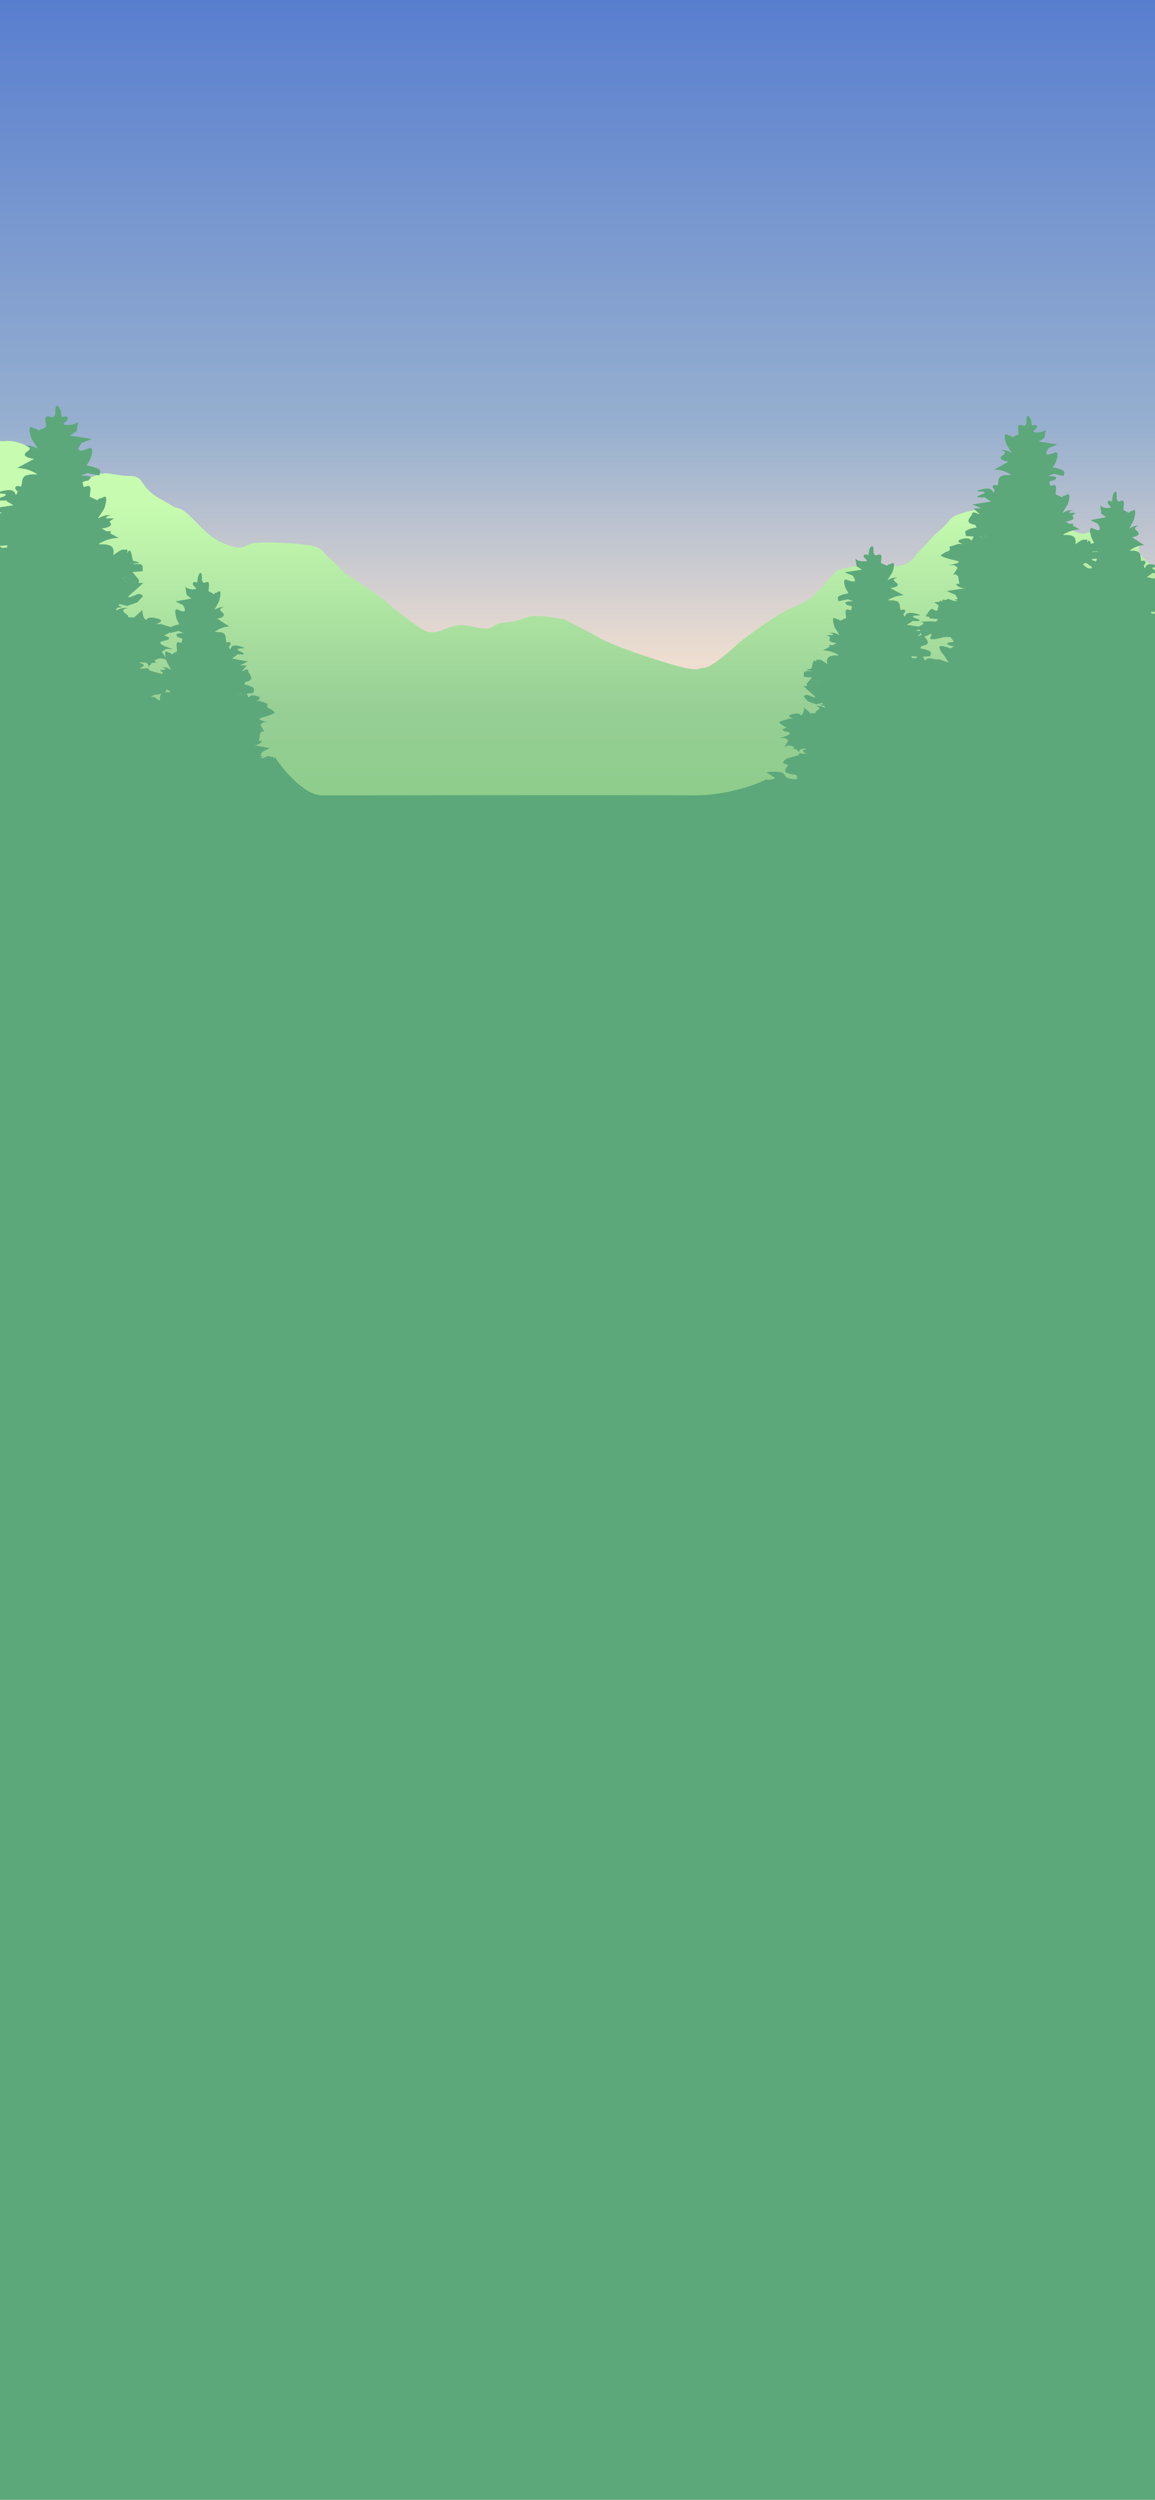 <svg id="Layer_1" data-name="Layer 1" xmlns="http://www.w3.org/2000/svg" xmlns:xlink="http://www.w3.org/1999/xlink" viewBox="0 0 1284 2778"><rect x="0" y="0" width="1284" height="2778" fill="#333333" stroke="none"/><defs><linearGradient id="linear-gradient" x1="642" y1="2041" x2="642" y2="2778" gradientTransform="matrix(1, 0, 0, -1, 0, 2778)" gradientUnits="userSpaceOnUse"><stop offset="0" stop-color="#efded0"/><stop offset="0.36" stop-color="#96afcf"/><stop offset="1" stop-color="#587ecf"/></linearGradient><linearGradient id="linear-gradient-2" x1="642" y1="2288" x2="642" y2="1603.21" gradientTransform="matrix(1, 0, 0, -1, 0, 2778)" gradientUnits="userSpaceOnUse"><stop offset="0.1" stop-color="#c7fcb0"/><stop offset="0.43" stop-color="#97cf95"/><stop offset="1" stop-color="#72c770"/></linearGradient></defs><path d="M0,0H1284V2778H0Z" style="fill:url(#linear-gradient)"/><path d="M1284,631.6V1150l-213.09,13.44-635.53,11.37L0,1143.84V490c7.63,1.34,7.76-2.2,23.11,2.6,5.93,1.85,11.48,3.34,32.54,33.8,11.81,17.13,40.7,5.91,53.54,1,10.2-3.9,19.36,1.57,35.82,1.57s8.81,12.81,36,27c7.4,3.85,11.23,7.45,14.92,8.14,15.9,3,27.61,29.1,52.06,39.37s23.34,1.29,34.87,0c15.28-1.72,46,0,61.45,2.57s13.15,6.86,22.45,14.56a125.43,125.43,0,0,1,15.84,15.85s20.7,13.25,38.68,26.1S420.1,664.14,464.4,696c16.84,12.09,21.11,5.08,39.49,0s33,7.65,44.58,0,13.82-.62,37.73-10.33c10.29-4.16,42.11,3,42.11,3l33.85,17.54s8.24,7.7,63.84,25.68,47.12,10.28,56.32,10.28,36.87-25.69,36.87-25.69,9.89-9.4,42.53-30.82c18.26-12,17.79-8.22,34.67-18,10.47-6.06,10-7.7,10-7.7l21.55-23.53s1.87-4.73,25-7.29.08,2.85,42.53.2c17.72-1.1,23.11-13.05,23.11-13.05l21.57-23.11s10.38-7.71,15.54-15.41,33.1-12,33.1-12,30.35-3.41,41.19-6.62c31.46-9.38,48.95,31.46,73.44,34l14.31-2.57s48.51,5.14,48.51,15.41,0,10.27,15.41,23.32A31.5,31.5,0,0,1,1284,631.6Z" style="fill:url(#linear-gradient-2)"/><path d="M1284,630.29v-2.41l-.08,0a3.47,3.47,0,0,0-.46-.13c-8.45-2.41-9.94,1.39-10.27,3.47h-.72c-.26-.64-.59-1.56-1.08-2.82,1-1.11,2.29-2.44,2-3.73-.51-2.44-3.1-1.51-4.23-1a6.94,6.94,0,0,0-.72-.88l-.52-4.31a1.91,1.91,0,0,0-.07-.28,5.79,5.79,0,0,0-1.52-4,2.92,2.92,0,0,0-.92-1,1,1,0,0,0-.7-.18c-5-2.52-13.32,1-5-3.78a25.46,25.46,0,0,1,12.43-3.39.93.93,0,0,1-.21-.05L1258.37,597s12.2-1.56,5.42-7.14,6.78-5.6,0-5.6-10.17,6.37-6.78,0l3.39-6.37s4.06-13.87-.69-10.89-1.34-1-4.73,3l-6.11-3.39s.08-2.7.41-5.63c.85-7.6-4-3.59-5.32-3.72-2.41-.21-2.56-4-2.56-4s.66-8.32-2-6.78c-1.62.95-2.55,5.34-2.55,5.34l-.61,5.47s-4.16-2.46-4.86.7,7.78,6.55.34,6.55-8.68-3.32-8.68-3.32l1.33,9.56,5.45,4-8.84,1.59-8.81,1.57,8.14,4s4.76,7.16.67,7.16-7.44-4-8.81-1.59,1.37,10.33,1.37,10.33l2.72,5.57s-1.62.31-3.6.87c-1.33-6.11-3.39-3.18-4.54-.61,1.92-6.35-1.11-3.16-3.42-4-1.28-.41-5.57,2.52-9.29,5.32a21.36,21.36,0,0,0,.3-3.08c.8-12.74-23.08-3.55-9.55-10.15a34.27,34.27,0,0,1,14.59-3.34,1,1,0,0,0-.26,0l-8.11-4.49.38-.41c1.59-1.75-.77-1.75-3.52-1.31l-4.67-2.55s13.2-1.49,7.24-6.52l4.13-3.21h-7.26c-.52-3,8.73-3,2.26-3-8,0-11.94,6.4-8,0l4-6.37s4.77-13.87-.8-10.89-1.59-1-5.57,2.93l-7.17-3.34s.13-2.72.52-5.65c1-7.57-4.68-3.57-6.27-3.7l-1.23-4.67,3.39-1.26s2.64.54,4.21-2.62c1-2.08-4.67-2.34-9.27-2.36v0l6.65-2.39,11,2.34.77-3.75c.79-3.72-12.71-5.8-12.71-5.8l3.18-5.58s3.18-8,1.59-10.32S1169.75,505,1165,505s.8-7.14.8-7.14l9.55-4L1165,492.24l-10.35-1.57,6.37-4,1.59-9.53s-1.41,3.32-10.16,3.32,1.15-3.39.36-6.55-5.68-.72-5.68-.72l-.74-5.45s-1.08-4.36-3-5.34c-3.06-1.54-2.26,6.78-2.26,6.78s-.21,3.78-3,4c-1.6.13-7.25-3.9-6.24,3.73.38,2.9.48,5.62.48,5.62l-7.16,3.37c-4-4,0,0-5.57-2.93s-.8,10.89-.8,10.89l4,6.37c4,6.37,0,0-8,0s8,0,0,5.57,6.37,7.17,6.37,7.17l-15.9,8.76a2.21,2.21,0,0,0-.25,0,33.86,33.86,0,0,1,14.56,3.36c9.78,4.81,0,1.29-5.86,3.8a1.59,1.59,0,0,0-.82.18,3.38,3.38,0,0,0-1.08,1,5.37,5.37,0,0,0-1.77,4,1.36,1.36,0,0,0-.1.31l-.59,4.32a3.5,3.5,0,0,0-.83.87c-1.36-.57-4.39-1.47-5,1-.33,1.29,1.11,2.62,2.34,3.73-.57,1.23-1,2.18-1.26,2.82h-.85c-.41-2.1-2.15-5.9-12-3.46-12.63,3-1,2,2.46,2.95l.21,1.36a18,18,0,0,1-3.47,1.59c-9.5,3.47-2.36,3.52,4.24,3.09l.13.69,6.37,4-10.33,1.59L1081,560.53l9.55,4,.26.38h-8.63l4.77,4.57,2.21,2c-3.8-.82-6.86-3.36-8.16-1.31a3.39,3.39,0,0,0-.47,2.06c-1.79,1.84-3.93,4.54-3.93,6.85,0,2.47,4.27,3.57,7.5,4.11l1.67,2.88s-13.53,2.05-12.74,5.78l.8,3.77,8.47.54c-.53,2.06-1.51,4-3.31,4.4,0,0,0-4-9.53-1.6s.8,5.47.8,5.47h-4.78l-10.37,3.29s3,3.42-1.75,5a19.42,19.42,0,0,0-7.65,4.8s5.42,3,16.59,5.34-8,5.17-8,5.17h6.4l4,2.8-3.67,5.8h-.75l.52.41a.76.76,0,0,1-.08.16c-1.88,3-1.11,1.77,1.28.77l3.11,2.44,1.41,8.47c-2.51-.36-4.52-.23-3,1.39,2.74,3,7.78,3.39,9.19,3.44l-10,1.52-10.32,1.59,9.52,4s2.29,2.9,2.7,5.06c-4.73.13-3.29.82-.28,1.54a1.94,1.94,0,0,1-1.62.57c-4.78,0-8.73-4-10.32-1.6a.55.55,0,0,1,0,.13.93.93,0,0,0-.75,0c-2,.69-4.67-1.78-3.88,2.15h-.49c-.89-1.33-2-2-2.87.13-3.34.18-5.88.59-5.88.59l4.88,3.19c-.57,2.62-1,4.55-1.29,5.93a5,5,0,0,1-3.59-.69c-3.19-2.39-4-1.59-9.56,7.16a42,42,0,0,1,4.37.62v1.59l8.63.72c.26.11.49.21.74.34l-2.08,2.51a83.54,83.54,0,0,0-11.66-.18c-16.4.77,7.86-.72-7.9,5.68l-3.27-.49-9.73-1.46,6-3.67.13-.67c6.22.41,12.95.38,4-2.83a17,17,0,0,1-3.29-1.46l.21-1.23c3.23-.85,14.22.07,2.33-2.73-9.32-2.21-11,1.26-11.35,3.19h-.79c-.28-.59-.64-1.44-1.21-2.6,1.18-1,2.52-2.23,2.24-3.44-.6-2.23-3.42-1.41-4.7-.9a5.33,5.33,0,0,0-.77-.82l-.6-4,0-.26a5,5,0,0,0-1.69-3.64,2.9,2.9,0,0,0-1-1,1.41,1.41,0,0,0-.77-.15c-5.52-2.32-14.71.89-5.52-3.47a32.44,32.44,0,0,1,13.71-3.11c-.07,0-.15,0-.2,0l-15-8s13.48-1.46,6-6.58,7.5-5.08,0-5.08-11.22,5.83-7.47,0l3.75-5.86s4.49-12.74-.77-10-1.49-1-5.24,2.69l-6.73-3.08s.11-2.49.44-5.16c.95-7-4.37-3.29-5.86-3.42-2.67-.18-2.85-3.7-2.85-3.7s.75-7.62-2.15-6.21c-1.77.9-2.8,4.88-2.8,4.88l-.7,5s-4.59-2.26-5.34.67,8.58,6,.36,6-9.6-3.06-9.6-3.06l1.49,8.76,6,3.68-9.74,1.46-9.75,1.46,9,3.68s5.27,6.54.77,6.54-8.24-3.64-9.75-1.46,1.51,9.48,1.51,9.48l3,5.11s-12.74,1.9-12,5.34l.75,3.44,10.35-2.13,6.26,2.19v0c-4.34,0-9.68.26-8.73,2.16,1.47,2.93,4,2.44,4,2.44,1.44.54,2.47.9,3.19,1.15l-1.19,4.29c-1.49.11-6.83-3.57-5.88,3.39.39,2.68.47,5.19.47,5.19l-6.73,3.06c-3.75-3.65,0,0-5.24-2.7s-.77,10-.77,10l3.75,5.86c3.75,5.85,0,0-7.48,0-6.11,0,2.62,0,2.11,2.74h-6.83l3.9,3c-5.62,4.62,6.81,6,6.81,6L925.51,717c-2.6-.41-4.83-.41-3.32,1.18a4.79,4.79,0,0,0,.36.41l-7.62,4.11a.92.92,0,0,0-.26.05,32.89,32.89,0,0,1,13.74,3.08c12.74,6.07-9.76-2.39-9,9.3a25.67,25.67,0,0,0,.26,2.83c-3.5-2.57-7.53-5.27-8.73-4.88-2.19.72-5-2.19-3.24,3.64-1.08-2.38-3-5.08-4.29.67-.49,2.29-.87,4.06-1.15,5.45,0,0,0,0-.11,0-9.42,2.24-4.49,2.11-.43,2.39l-.16.69a19.83,19.83,0,0,0-6,.13c-1.18.29-1.9.83-1.9,1.67v4.39l.46.06,8.53.69-.85,1-4.39,5.19a2.63,2.63,0,0,0,.15,3.31h-4.41l4.49,4.19,6.73,5.86c6.75,5.88-6.6-.31-6.6-.31s-6,.23-3.49,2.95l4.1,4.39,6.78,2.42,2.21.77,6.76-1.6c.25.42.56.88.89,1.42-5.41,1.46-2.25,1.51,1.11,1.72,0,0,.05.1.08.13.51.77.87,1.33,1.13,1.74l-.34.59a17.29,17.29,0,0,0-8.29-2.33c-7.47,0,7.5,0,0,5.08-1.57,1.08-2.21,2-2.26,2.75a1.7,1.7,0,0,0,0,.41,45.58,45.58,0,0,0-5.14.31l-7.47-6.57s0,8-3.75,8.75c0,0,0-3.67-9-1.49s.75,5,.75,5h-4.5l-8.06,2.52-.31.1-1.36.41c-4.49,1.49,7.17,7,7.17,7s-10.51,2.34,0,4.55-7.94,7.06-7.94,7.06h6l3.75,2.55-3.75,5.85c-3.39,5.29,2.47-3.85,10.45,2.08-2.87,1.41-1,1.83,2.08,1.85l.41.41c1.57,1.78,2.44,2.88,2.93,3.52-.44-1.08-.64-3.05,2.21-4.18,1.62-.13,3.13-.24,4.31-.39l.18.08c.46.19.82.35,1.13.46h-.07c-7.43,1.82-2.08,4,0,4.78a2.19,2.19,0,0,0-.2.25h-3.57l-.21.08c-.31-.08-.64-.13-1-.2a4.8,4.8,0,0,0-2.36-.08s0,0,0,0A1.83,1.83,0,0,0,888,839l-4.88,1.51s-3,.72-7.49,2.21a7.48,7.48,0,0,0-5.24,5.09s2.33,1.13,6,2.54c-1.67,1.7-3.57,4.11-3.57,6.19,0,3.65,10.47,4.11,10.47,4.11l2.62,1v4.26s-11.45.72-13.68-4.82c-2-5-16.85-3.37-19.75-3a2.66,2.66,0,0,0-.41.08H852l9.73,6.32s-6.73,3.64-9.73,1.46c-11.65,6.12-44.46,18.27-82.46,17.87-47.5-.5-387.5,0-411.5,0-19.2,0-42.08-27.07-51.12-40.6-.77-2.11-1.7-1.46-2.47-.1H304c.67-3.93-1.57-1.49-3.29-2.19a1,1,0,0,0-.64,0s-.05-.08-.05-.1c-1.36-2.39-4.75,1.59-8.81,1.59a1.59,1.59,0,0,1-1.39-.57c2.6-.74,3.8-1.43-.23-1.56a17.39,17.39,0,0,1,2.29-5l8.14-4-8.81-1.56-8.5-1.55c1.21-.05,5.5-.46,7.81-3.44,1.28-1.62-.44-1.72-2.6-1.36l1.21-8.5,2.67-2.44c2,1,2.67,2.23,1.08-.75a.35.35,0,0,0-.08-.15l.44-.41h-.64l-3.11-5.8,3.39-2.8h5.45s-16.31-2.8-6.81-5.17S305.67,792,305.67,792a16.82,16.82,0,0,0-6.52-4.8c-4.09-1.6-1.49-5-1.49-5l-8.84-3.28h-4.08s8.83-3.09.69-5.48-8.14,1.6-8.14,1.6c-1.51-.34-2.36-2.31-2.82-4.37l7.21-.56.7-3.75c.67-3.73-10.86-5.78-10.86-5.78l1.43-2.88c2.75-.54,6.37-1.64,6.37-4.11s-1.82-5-3.34-6.88a4.31,4.31,0,0,0-.38-2.06c-1.13-2-3.75.52-7,1.34l1.87-2,4.06-4.57h-7.34l.23-.39,8.14-4-8.84-1.59L258,731.8l5.41-4,.13-.72c5.63.43,11.71.41,3.62-3.08a15.21,15.21,0,0,1-3-1.6l.18-1.33c3-1,12.9.07,2.11-3-8.42-2.39-9.91,1.38-10.25,3.47h-.74c-.23-.65-.59-1.55-1.08-2.8l0,0c1-1.13,2.25-2.42,2-3.72-.51-2.44-3.08-1.52-4.23-1a6.68,6.68,0,0,0-.67-.86l0,0-.54-4.31a1.2,1.2,0,0,0,0-.29,6.07,6.07,0,0,0-1.51-4,3.5,3.5,0,0,0-.93-1,1.41,1.41,0,0,0-.72-.17c-5-2.52-13.32,1-5-3.78a25.3,25.3,0,0,1,12.4-3.37.48.48,0,0,0-.2-.07l-13.56-8.73s12.2-1.6,5.42-7.17,6.78-5.57,0-5.57-10.17,6.37-6.78,0l3.39-6.37s4.08-13.9-.67-10.89-1.36-1-4.75,2.92L231.84,657s.1-2.72.41-5.65c.87-7.6-4-3.57-5.32-3.73-2.41-.2-2.56-4-2.56-4s.66-8.34-2-6.8c-1.59,1-2.51,5.34-2.51,5.34l-.64,5.47s-4.16-2.47-4.83.72,7.78,6.52.31,6.52-8.68-3.31-8.68-3.31l1.36,9.55,5.42,4-17.62,3.18,8.11,4s4.76,7.17.7,7.17-7.48-4-8.81-1.59,1.33,10.35,1.33,10.35l2.73,5.57s-6.19,1.1-9.22,3.16l-.54-.15-.36-.13L179,693.48h-5.64s12.22-3.55.92-6.32S163,689,163,689c-4.7-.92-4.7-11.09-4.7-11.09l-9.42,8.37a53.73,53.73,0,0,0-6.45-.41,2.92,2.92,0,0,0,.08-.54c-.08-.95-.9-2.11-2.88-3.47-9.4-6.47,9.43-6.47,0-6.47a21.9,21.9,0,0,0-10.4,3l-.41-.74c.31-.51.77-1.23,1.41-2.21,0-.08.05-.13.08-.15,4.24-.24,8.19-.34,1.39-2.19.43-.69.82-1.23,1.13-1.8l8.5,2.06,2.77-1,8.55-3,5.14-5.58c3.18-3.44-4.39-3.72-4.39-3.72s-16.77,7.81-8.3.38l8.48-7.39,5.65-5.29h-5.55a3.39,3.39,0,0,0,.18-4.22l-5.52-6.54-1.06-1.29,10.71-.87.59,0v-5.55c0-1.08-.92-1.77-2.38-2.13a25.13,25.13,0,0,0-7.55-.16c-.06-.23-.13-.54-.18-.85,5.11-.35,11.3-.17-.54-3a.3.3,0,0,1-.13,0c-.36-1.77-.85-4-1.47-6.91-1.56-7.27-4-3.85-5.39-.82,2.29-7.37-1.33-3.7-4.06-4.6-1.51-.49-6.6,2.93-11,6.19a26.79,26.79,0,0,0,.34-3.57c1-14.79-27.3-4.11-11.3-11.76a40.59,40.59,0,0,1,17.28-3.88.73.73,0,0,0-.33-.08l-9.61-5.21a3.78,3.78,0,0,0,.49-.49c1.87-2-.92-2-4.18-1.52L113,587.35s15.64-1.72,8.58-7.58L126.5,576h-8.6c-.62-3.49,10.35-3.49,2.67-3.49-9.43,0-14.13,7.45-9.43,0l4.73-7.37s5.65-16.08-1-12.66-1.88-1.21-6.6,3.41L99.84,552s.13-3.16.62-6.55c1.18-8.81-5.55-4.16-7.42-4.26l-1.47-5.44c.9-.31,2.19-.77,4-1.47,0,0,3.13.62,5-3.08,1.21-2.39-5.52-2.72-11-2.75v0l7.86-2.78,13,2.7.93-4.34c.95-4.34-15.05-6.73-15.05-6.73l3.75-6.47s3.77-9.25,1.9-12-6.6,1.85-12.25,1.85,1-8.33,1-8.33l11.3-4.62L89.78,485.9l-12.25-1.85,7.52-4.63L87,468.33s-1.67,3.85-12.07,3.85,1.39-3.9.44-7.6-6.7-.82-6.7-.82l-.88-6.35s-1.31-5.08-3.51-6.19c-3.65-1.8-2.73,7.89-2.73,7.89s-.2,4.41-3.57,4.65c-1.87.15-8.57-4.55-7.37,4.31.44,3.39.57,6.53.57,6.53l-8.48,3.9c-4.72-4.62,0,0-6.6-3.42s-.95,12.64-.95,12.64l4.73,7.4c4.7,7.39,0,0-9.42,0s9.42,0,0,6.44,7.52,8.35,7.52,8.35L19.11,520.06a1.33,1.33,0,0,1-.29.07A40.55,40.55,0,0,1,36.05,524c11.59,5.55,0,1.49-6.93,4.42a1.73,1.73,0,0,0-1,.2,3.79,3.79,0,0,0-1.29,1.21,6.29,6.29,0,0,0-2.1,4.62,2.89,2.89,0,0,0-.11.34l-.72,5a6.23,6.23,0,0,0-1,1c-1.59-.64-5.19-1.69-5.91,1.16-.38,1.51,1.31,3.05,2.8,4.34-.69,1.44-1.16,2.51-1.51,3.26h-1c-.46-2.44-2.54-6.83-14.25-4-1.21.28-2.23.54-3.08.77v2.08A36.73,36.73,0,0,1,6,549l.26,1.56a23.13,23.13,0,0,1-4.14,1.83c-.82.31-1.51.56-2.13.82v3a70,70,0,0,0,7.16-.2l.16.85,7.55,4.59L2.62,563.28,0,563.8v5.36l1.67.7.31.43H0v36.22l8.27-.59-.57,2.65c-3,.07-5.57.41-5.57.41L0,607V2777.74H1284V682.2a30.77,30.77,0,0,0-3.88-.33l-.41-2.26,4.29.38V643l-.21,0-8.8-1.59,5.41-4,.11-.69c1.18.1,2.41.15,3.49.15v-3.29a15.1,15.1,0,0,1-2.82-1.54l.17-1.33A9.67,9.67,0,0,1,1284,630.29Zm-218.54,10.25,1.49,1.16A5.89,5.89,0,0,1,1065.46,640.54ZM906.66,762.28l3.75-2.74,1.15-.85c-1.13-3.06-3.7-1.57-5-.49a9.55,9.55,0,0,0-.85.77l-5,2.52a4.44,4.44,0,0,1,0,.79ZM288.85,815.2a5.49,5.49,0,0,1-1.26,1.13ZM143.5,643.57s-.41-.41-1.08-1c-1.69-1.34-4.93-3.21-6.34.59l1.49,1.08,4.7,3.49h7.55a5.62,5.62,0,0,1,0-1Zm33,134.69.68-.14.34-.07.34-.07c0-.41-.05-.88-.08-1.49-.15-2.7.67-4.42,1.93-5.5a40.5,40.5,0,0,1-8,1.23l-3.29,1.19v.9a3,3,0,0,0,1.72,0C171,773.92,173.78,776,176.5,778.26Zm8.35-11.2a3.07,3.07,0,0,1-1.5,2.37,22.86,22.86,0,0,1,4.18-.28c2.46,0,3.21,0-1.61-2.73a14.23,14.23,0,0,0-1.28-.67A4.65,4.65,0,0,1,184.85,767.06Zm-1.08-22.6c.46-3-7.42-3-1.93-3,6.78,0,10.17,6.42,6.78,0l-3.39-6.35s-.21-.74-.46-1.8c-2.16-1.18-7.22-3.57-13.28,1,3.65,1.77,1.36,2.31-2.59,2.36-.16.13-.34.34-.52.52-2,2.21-3,3.64-3.69,4.47.56-1.39.82-3.88-2.75-5.3-2.06-.15-4-.33-5.45-.46-.66.28-1.18.52-1.64.7h.1c9.32,2.31,2.62,5.08,0,6a2.27,2.27,0,0,1,.25.31h4.5l.23.1,1.21-.28a6.33,6.33,0,0,1,3-.08c0,.05,0,.05,0,0a2.28,2.28,0,0,1,1.64,2.16l6.14,1.95s3.24.8,8.17,2.34a4.67,4.67,0,0,1,1-1.41l-3.52-3.24Zm12.48-38.6c-.85-2.06,4-2.32,7.91-2.34v0l-5.68-2.37-9.37,2.34-.18-.9a64,64,0,0,1-6.68,3.78s13.18,3,0,5.75,9.94,9,9.94,9h-7.53l-4.72,3.18,4.26,6.7c-.77-3.8-1.26-8.55,1.72-6.72,2.38,1.47,2.72,1.22,2.89,1.09s.17-.13,1.86,1.86l6.09-3.37s-.08-2.74-.41-5.65c-.67-5.87,2.05-4.81,4-4.08a4.07,4.07,0,0,0,1.35.39l1.08-4.71c-.66-.25-1.59-.64-2.9-1.23C199.84,708.5,197.58,709,196.25,705.86Zm66.87,66.52a30.87,30.87,0,0,1,4,.36l1.88-2.06-6.29-.56Zm756.66-65.32a20.58,20.58,0,0,0,3.3-1.06c.47-.19.92-.36,1.35-.5a7.37,7.37,0,0,1-.31-2.34l-2.26,2.11Zm1.67-7.57-3,1.2-.07.12-.16.22h5.31A4.08,4.08,0,0,0,1021.45,699.49Zm-7.76,31.79c2.42.06,4.42.31,4.42.31l2.08-1.85-7-.51Zm37.6,9.89a.89.89,0,0,0-.1.23l.38-.28Zm5.49-20.6a7.26,7.26,0,0,1,2.49-1.43c.57-.18,1.08-.34,1.57-.47-1.32-.32-2.72-.75-4.27-1.24h0l-.22-.07c-6.68-2.23-3-3.44,3.87-4.08a1.48,1.48,0,0,0,0-.19h0s0-.06,0-.1a.44.44,0,0,1,0-.1l-3.55-4.93h-7.16s-18.29,5.58-15.1,0c1.59-2.81,1-3.39.68-3.68-.09-.09-.15-.16-.12-.25a28.52,28.52,0,0,1-7.19,3.32l0,.08s0,.07,0,.11a1.55,1.55,0,0,1,0,.22c1.7,1.69,3.7,4.18,3.7,6.29,0,2.26-4,3.29-7,3.78l-1.6,2.64s12.74,1.88,12,5.32l-.75,3.44-8,.51c.52,1.88,1.44,3.68,3.11,4,0,0,0-3.67,9-1.49a14.6,14.6,0,0,1,1.67.49h4.39l10.37,3.57-5.57-8.58a17,17,0,0,1-4.8-8.14C1043.4,716.28,1050.75,718.36,1056.78,720.57ZM1091,598.11s2.13-.28,4.7-.33l.47-2.26-7.4.54Zm114.38,30.41,4,3h4.39c0-.47-.06-1-.1-1.6l0-.35-3.21-1.67s-.36-.37-.9-.85c-1.44-1.16-4.16-2.78-5.37.54ZM1215,623a6.27,6.27,0,0,1,2.3.57,4.32,4.32,0,0,0,1.38.38l.74-3.24-5.91.49.9,1.11Zm-.33-9.38a25.89,25.89,0,0,1,6.5-.64l-1.47-.61c-.38.29-2.12.38-4,.47h0l-1.19.07C1214.59,613.16,1214.64,613.42,1214.69,613.62Z" style="fill:#5ca87a;fill-rule:evenodd"/><path d="M1065.46,640.54l1.49,1.16A5.89,5.89,0,0,1,1065.46,640.54ZM906.66,762.28l3.75-2.74,1.15-.85c-1.13-3.06-3.7-1.57-5-.49a9.55,9.55,0,0,0-.85.77l-5,2.52a4.44,4.44,0,0,1,0,.79ZM288.85,815.2a5.49,5.49,0,0,1-1.26,1.13ZM143.5,643.57s-.41-.41-1.08-1c-1.69-1.34-4.93-3.21-6.34.59l1.49,1.08,4.7,3.49h7.55a5.62,5.62,0,0,1,0-1ZM263.12,772.38a30.87,30.87,0,0,1,4,.36l1.88-2.06-6.29-.56Zm788.17-31.21a.89.89,0,0,0-.1.23l.38-.28ZM1091,598.11s2.13-.28,4.7-.33l.47-2.26-7.4.54Z" style="fill:#5ca87a;fill-rule:evenodd"/></svg>